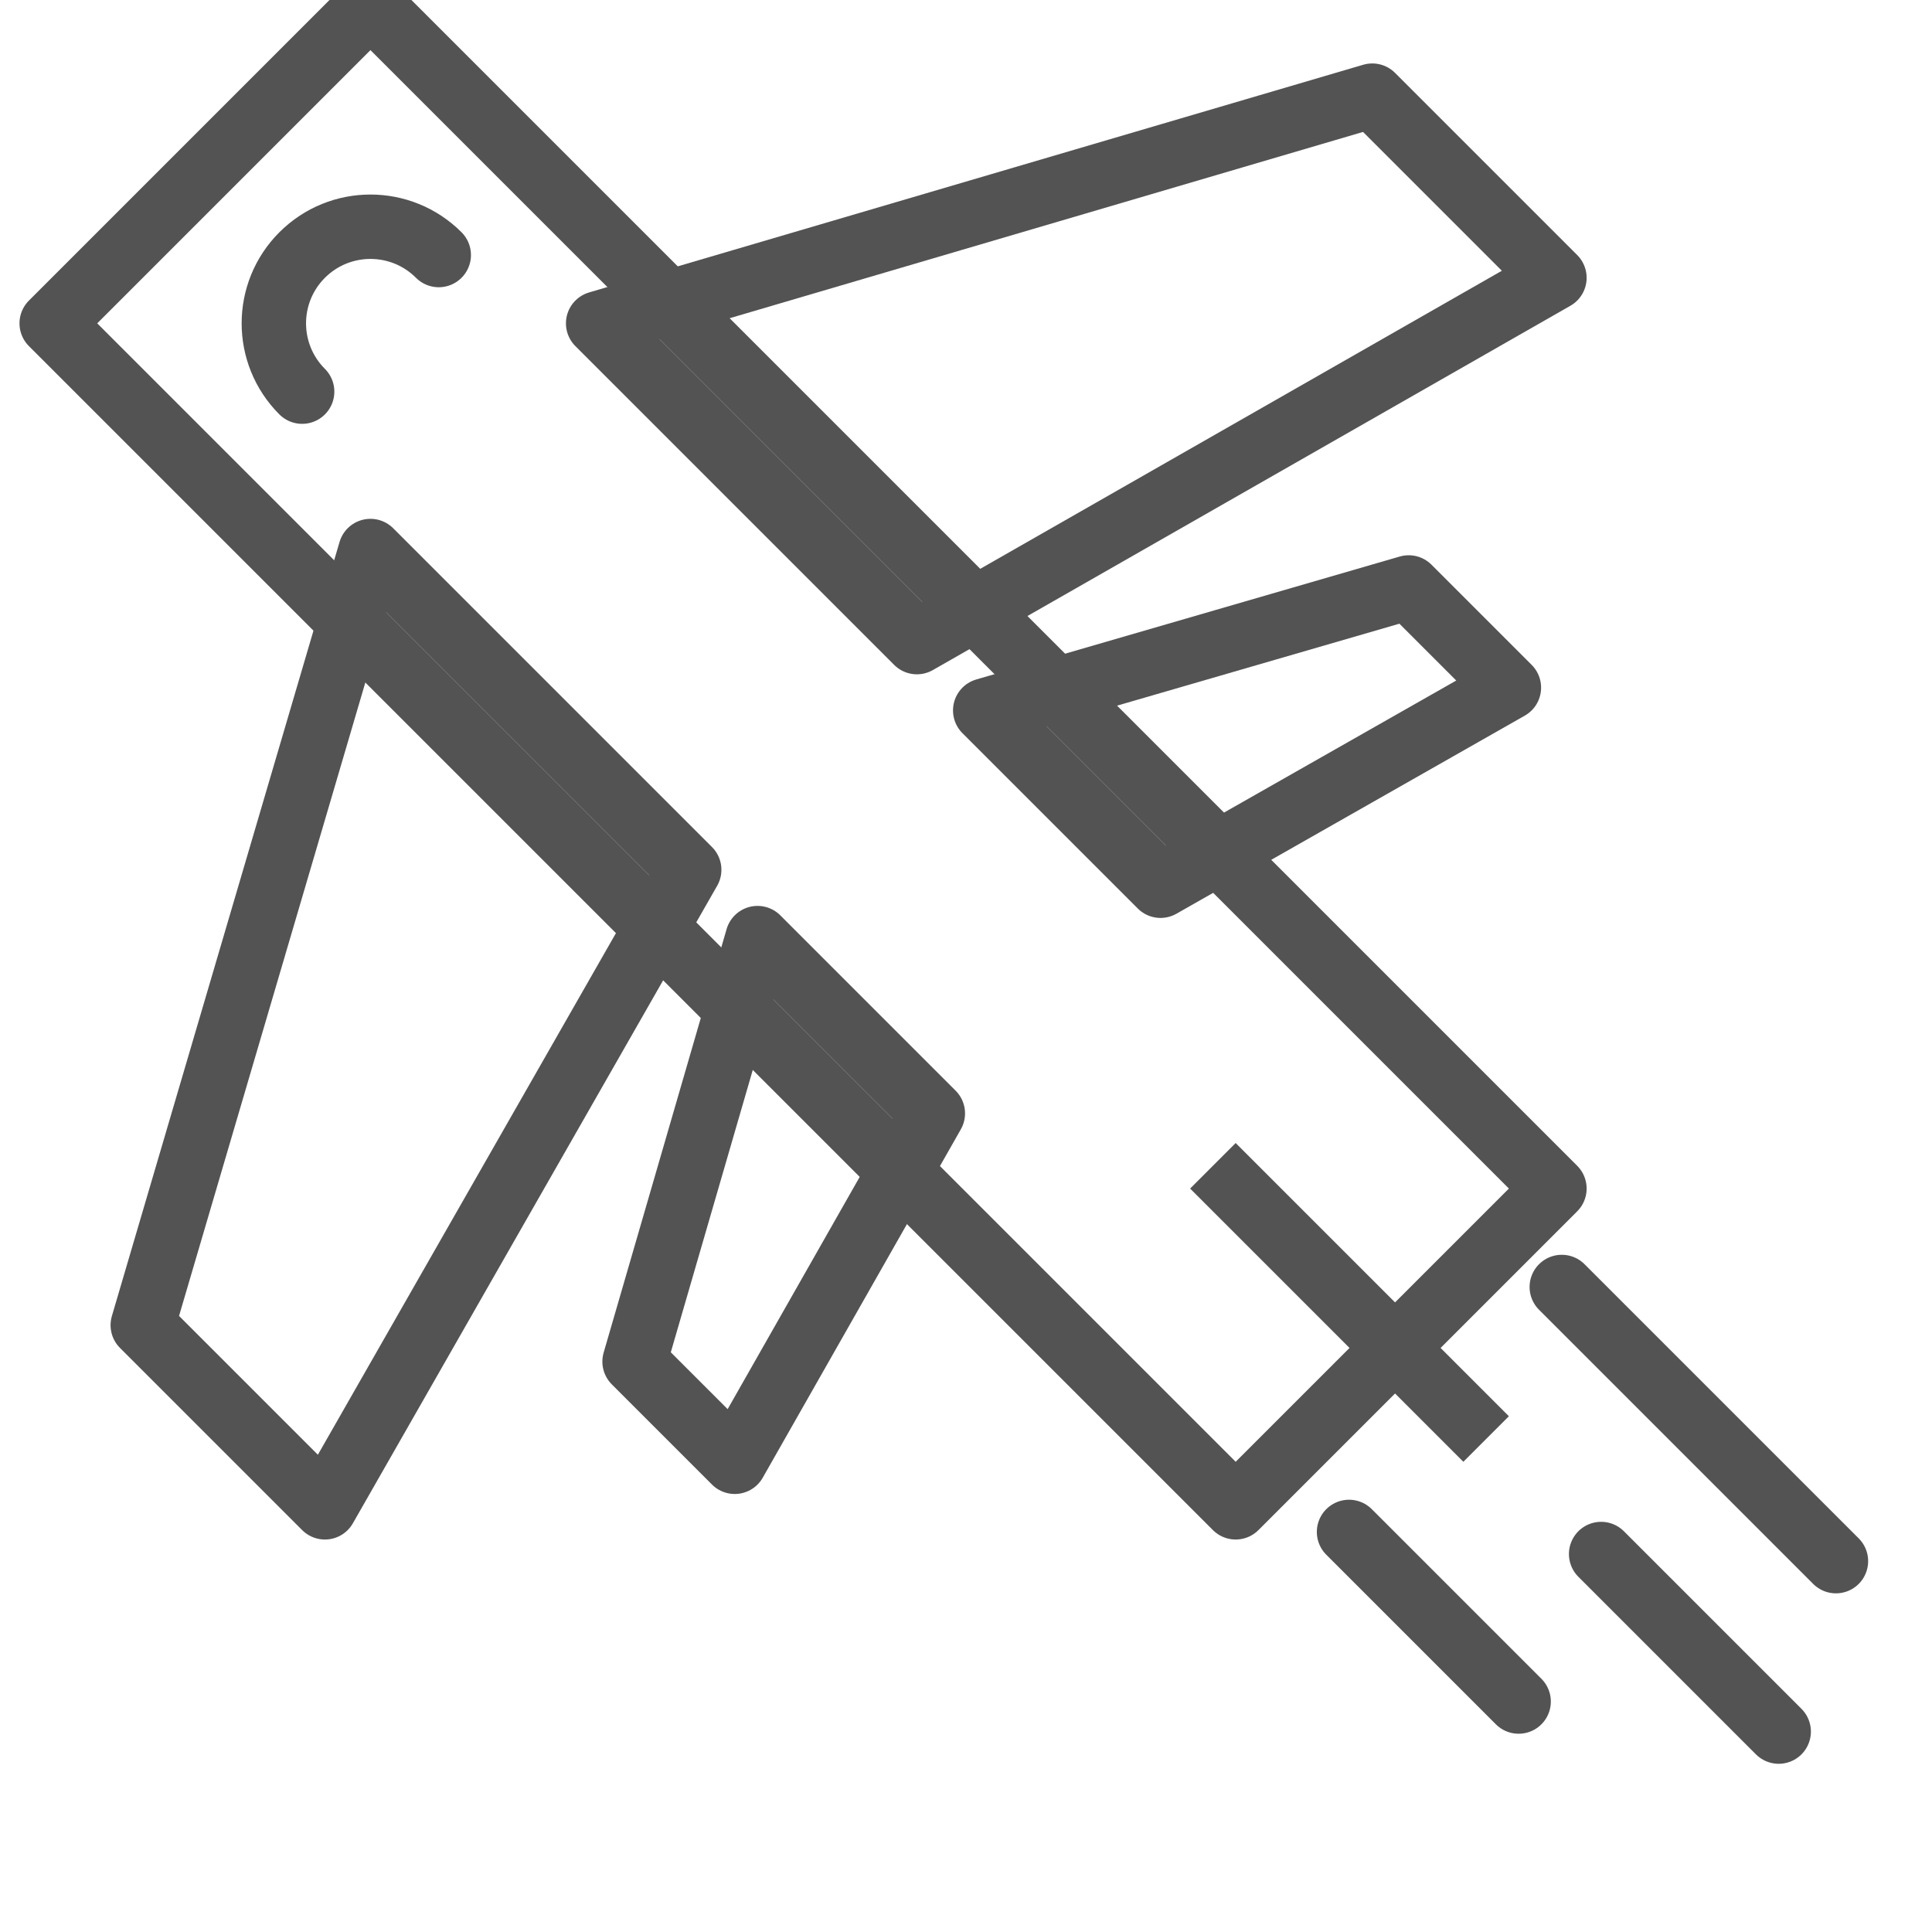 <?xml version="1.0" encoding="UTF-8" standalone="no"?>
<svg width="60px" height="60px" viewBox="0 0 60 60" version="1.1" xmlns="http://www.w3.org/2000/svg" xmlns:xlink="http://www.w3.org/1999/xlink" xmlns:sketch="http://www.bohemiancoding.com/sketch/ns">
    <!-- Generator: Sketch 3.2.2 (9983) - http://www.bohemiancoding.com/sketch -->
    <title>Airplane</title>
    <desc>Created with Sketch.</desc>
    <defs></defs>
    <g id="outlined" stroke="none" stroke-width="1" fill="none" fill-rule="evenodd" sketch:type="MSPage">
        <g id="Activities_sliced" sketch:type="MSLayerGroup" transform="translate(0, -720)"></g>
        <g id="Activities" sketch:type="MSLayerGroup" transform="translate(-14, -721)" stroke="#535353" stroke-width="2" stroke-linejoin="round">
            <g id="Airplane" transform="translate(44.243, 750.487) rotate(-45) translate(-44.243, -750.487) translate(16.743, 715.487)" sketch:type="MSShapeGroup">
                <rect id="Rectangle-1170" stroke-linecap="round" x="21" y="1" width="14" height="52"></rect>
                <path d="M31,8 C31,6.343 29.657,5 28,5 C26.343,5 25,6.343 25,8" id="Oval-968" stroke-linecap="round"></path>
                <path d="M33,13 L55,25 L55,33 L33,27 L33,13 Z" id="Rectangle-1171" stroke-linecap="round"></path>
                <path d="M33,30 L45,36.6 L45,41 L33,37.7 L33,30 Z" id="Rectangle-1171" stroke-linecap="round"></path>
                <path d="M11,30 L23,36.6 L23,41 L11,37.7 L11,30 Z" id="Rectangle-1171" stroke-linecap="round" transform="translate(17, 35.5) scale(-1, 1) translate(-17, -35.5) "></path>
                <path d="M1,13 L23,25 L23,33 L1,27 L1,13 Z" id="Rectangle-1171" stroke-linecap="round" transform="translate(12, 23) scale(-1, 1) translate(-12, -23) "></path>
                <path d="M28,46 L28,56" id="Line" stroke-linecap="square"></path>
                <path d="M22.949,56.03 L22.949,63.479" id="Line" stroke-linecap="round"></path>
                <path d="M33,55.323 L33,67.364" id="Line" stroke-linecap="round"></path>
                <path d="M28,62.051 L28,69.85" id="Line" stroke-linecap="round"></path>
            </g>
        </g>
    </g>
</svg>
